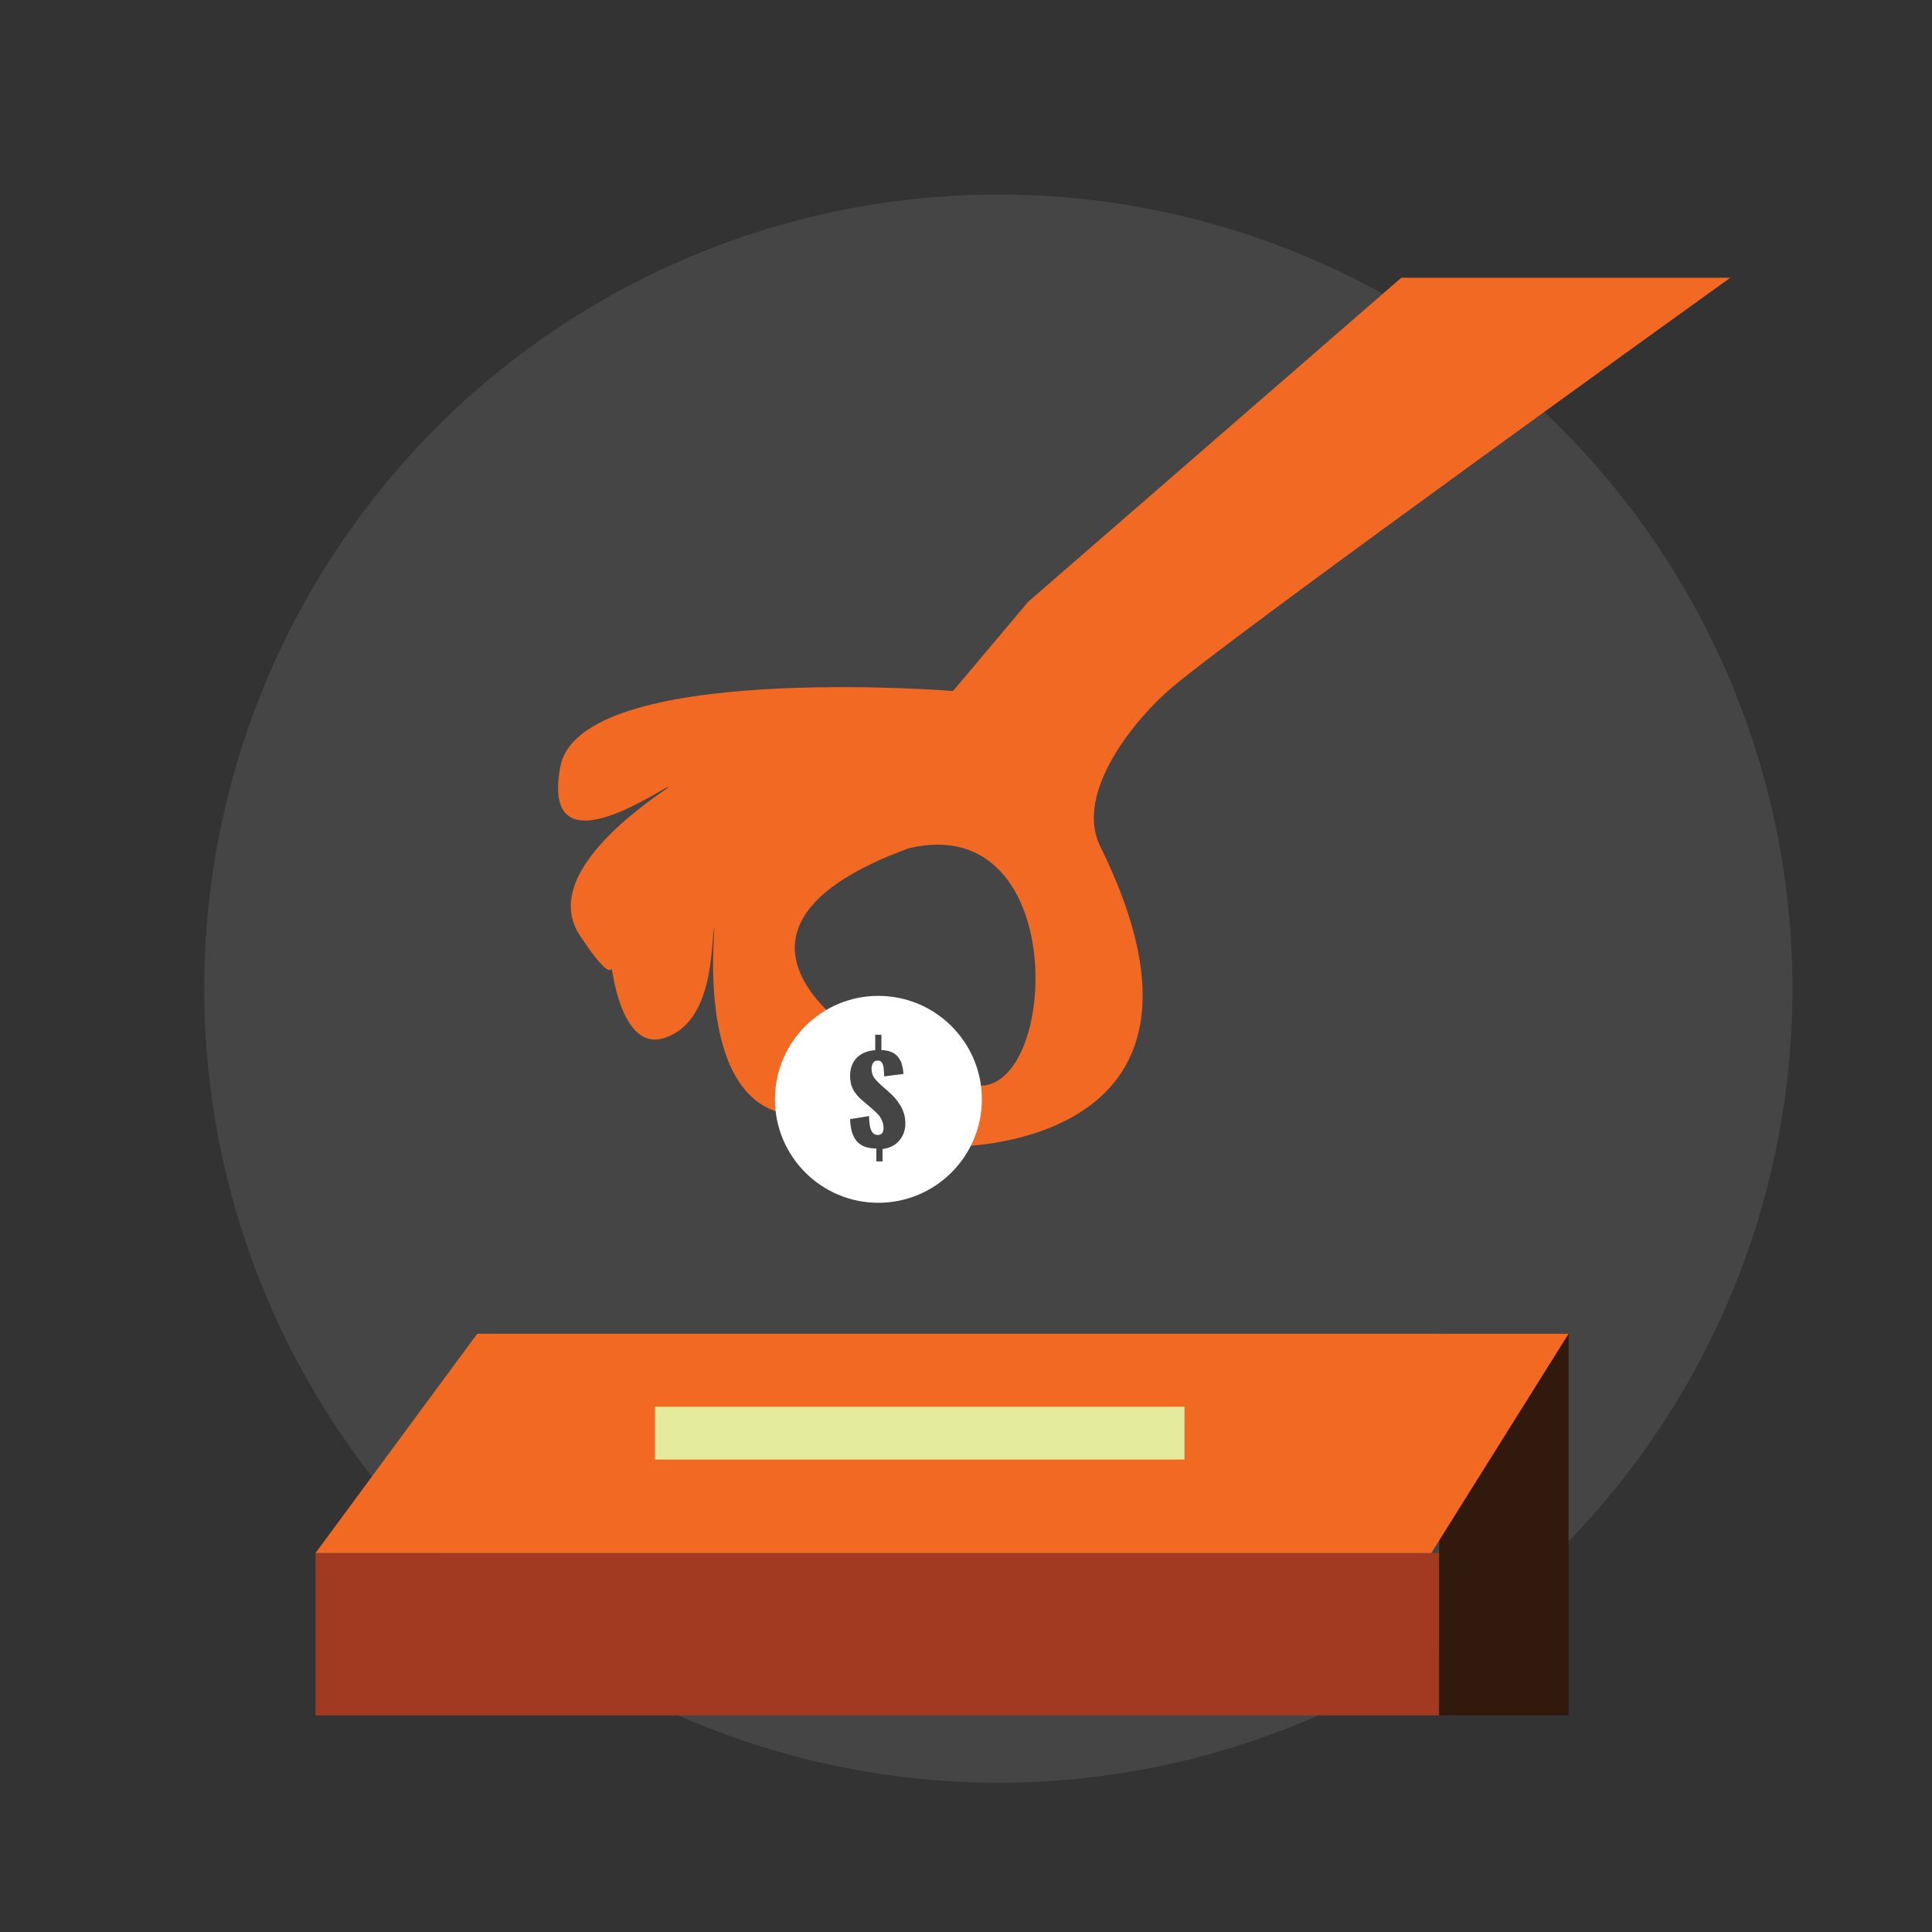 <?xml version="1.0" encoding="utf-8"?>
<!-- Generator: Adobe Illustrator 16.0.0, SVG Export Plug-In . SVG Version: 6.00 Build 0)  -->
<!DOCTYPE svg PUBLIC "-//W3C//DTD SVG 1.1//EN" "http://www.w3.org/Graphics/SVG/1.1/DTD/svg11.dtd">
<svg version="1.1" id="Layer_1" xmlns="http://www.w3.org/2000/svg" xmlns:xlink="http://www.w3.org/1999/xlink" x="0px" y="0px"
	 width="144px" height="144px" viewBox="0 0 144 144" enable-background="new 0 0 144 144" xml:space="preserve">
<rect x="0" y="0" width="144" height="144" fill="#333333" stroke="none"/>
<circle fill="#454545" cx="74.411" cy="73.686" r="59.188"/>
<g id="_x39_Aj4Fx.tif">
</g>
<path fill="#F16922" d="M71.035,51.502c0,0-27.82-2.218-29.275,5.66c-1.467,7.876,7.316,1.727,8.051,1.482
	c0.733-0.245-10.009,5.903-6.596,11.074c3.427,5.169,2.203,0.992,2.203,0.992s0.49,7.878,4.147,6.64
	c3.657-1.227,3.413-6.884,3.657-8.123c0.245-1.225-1.714,12.556,5.372,13.796c1.526-4.625,4.838-6.236,4.838-6.236
	s-11.852-7.66,4.306-13.564c12.442-2.951,11.102,19.541,4.508,17.582c1.54,2.533-1.7,4.68-1.7,4.68s22.798,0.564,11.46-22.404
	c-1.984-4.018,2.68-9.605,5.372-11.867c5.3-4.462,41.589-30.513,41.589-30.513h-24.523L76.637,44.85L71.035,51.502z"/>
<rect x="23.515" y="115.756" fill="#A23A22" width="83.75" height="12.098"/>
<rect x="107.266" y="99.41" fill="#32190E" width="9.647" height="28.439"/>
<polygon fill="#F26922" points="35.568,99.41 23.515,115.756 106.678,115.756 116.914,99.41 "/>
<rect x="48.816" y="104.854" fill="#E5EB9D" width="39.469" height="3.933"/>
<path fill="#FFFFFF" d="M57.76,81.93c0,4.262,3.455,7.719,7.703,7.719c4.263,0,7.719-3.457,7.719-7.719
	c0-4.248-3.457-7.703-7.719-7.703C61.215,74.227,57.76,77.682,57.76,81.93z M65.779,86.566h-0.46v-0.965
	c-0.662,0-1.138-0.174-1.454-0.533c-0.316-0.359-0.477-0.908-0.506-1.654l1.412-0.23c0.015,0.506,0.058,0.865,0.173,1.08
	c0.116,0.23,0.26,0.33,0.476,0.33c0.288,0,0.433-0.174,0.433-0.533c0-0.188-0.044-0.375-0.116-0.547
	c-0.071-0.156-0.158-0.303-0.259-0.418c-0.115-0.131-0.259-0.26-0.446-0.432l-0.662-0.562c-0.158-0.129-0.303-0.258-0.403-0.373
	c-0.101-0.102-0.202-0.246-0.303-0.389c-0.101-0.16-0.173-0.332-0.23-0.52c-0.044-0.199-0.073-0.402-0.073-0.633
	c0-0.562,0.174-1.021,0.506-1.354c0.33-0.33,0.792-0.519,1.367-0.562v-1.15h0.461v1.15c0.201,0,0.375,0.027,0.547,0.072
	c0.145,0.041,0.288,0.113,0.403,0.172c0.101,0.072,0.202,0.158,0.288,0.26c0.072,0.102,0.145,0.203,0.188,0.303
	c0.058,0.088,0.087,0.203,0.115,0.33c0.029,0.117,0.059,0.232,0.072,0.316c0.014,0.104,0.014,0.217,0.028,0.318l-1.44,0.188
	c0-0.133,0-0.243-0.014-0.328c0-0.09-0.015-0.19-0.015-0.29c-0.014-0.101-0.043-0.188-0.058-0.244
	c-0.014-0.058-0.043-0.115-0.086-0.172c-0.029-0.06-0.072-0.089-0.131-0.115c-0.057-0.031-0.114-0.031-0.186-0.031
	c-0.145,0-0.261,0.06-0.332,0.175c-0.072,0.129-0.115,0.26-0.115,0.416c0,0.146,0.015,0.272,0.058,0.394
	c0.029,0.112,0.087,0.229,0.173,0.342c0.086,0.103,0.159,0.188,0.217,0.248c0.057,0.056,0.143,0.144,0.272,0.26l0.634,0.562
	c0.173,0.157,0.331,0.315,0.447,0.459c0.129,0.146,0.244,0.317,0.359,0.506c0.115,0.187,0.201,0.389,0.259,0.604
	c0.073,0.231,0.101,0.461,0.101,0.721c0,0.504-0.158,0.937-0.475,1.298c-0.302,0.344-0.721,0.547-1.225,0.604V86.566z"/>
</svg>

